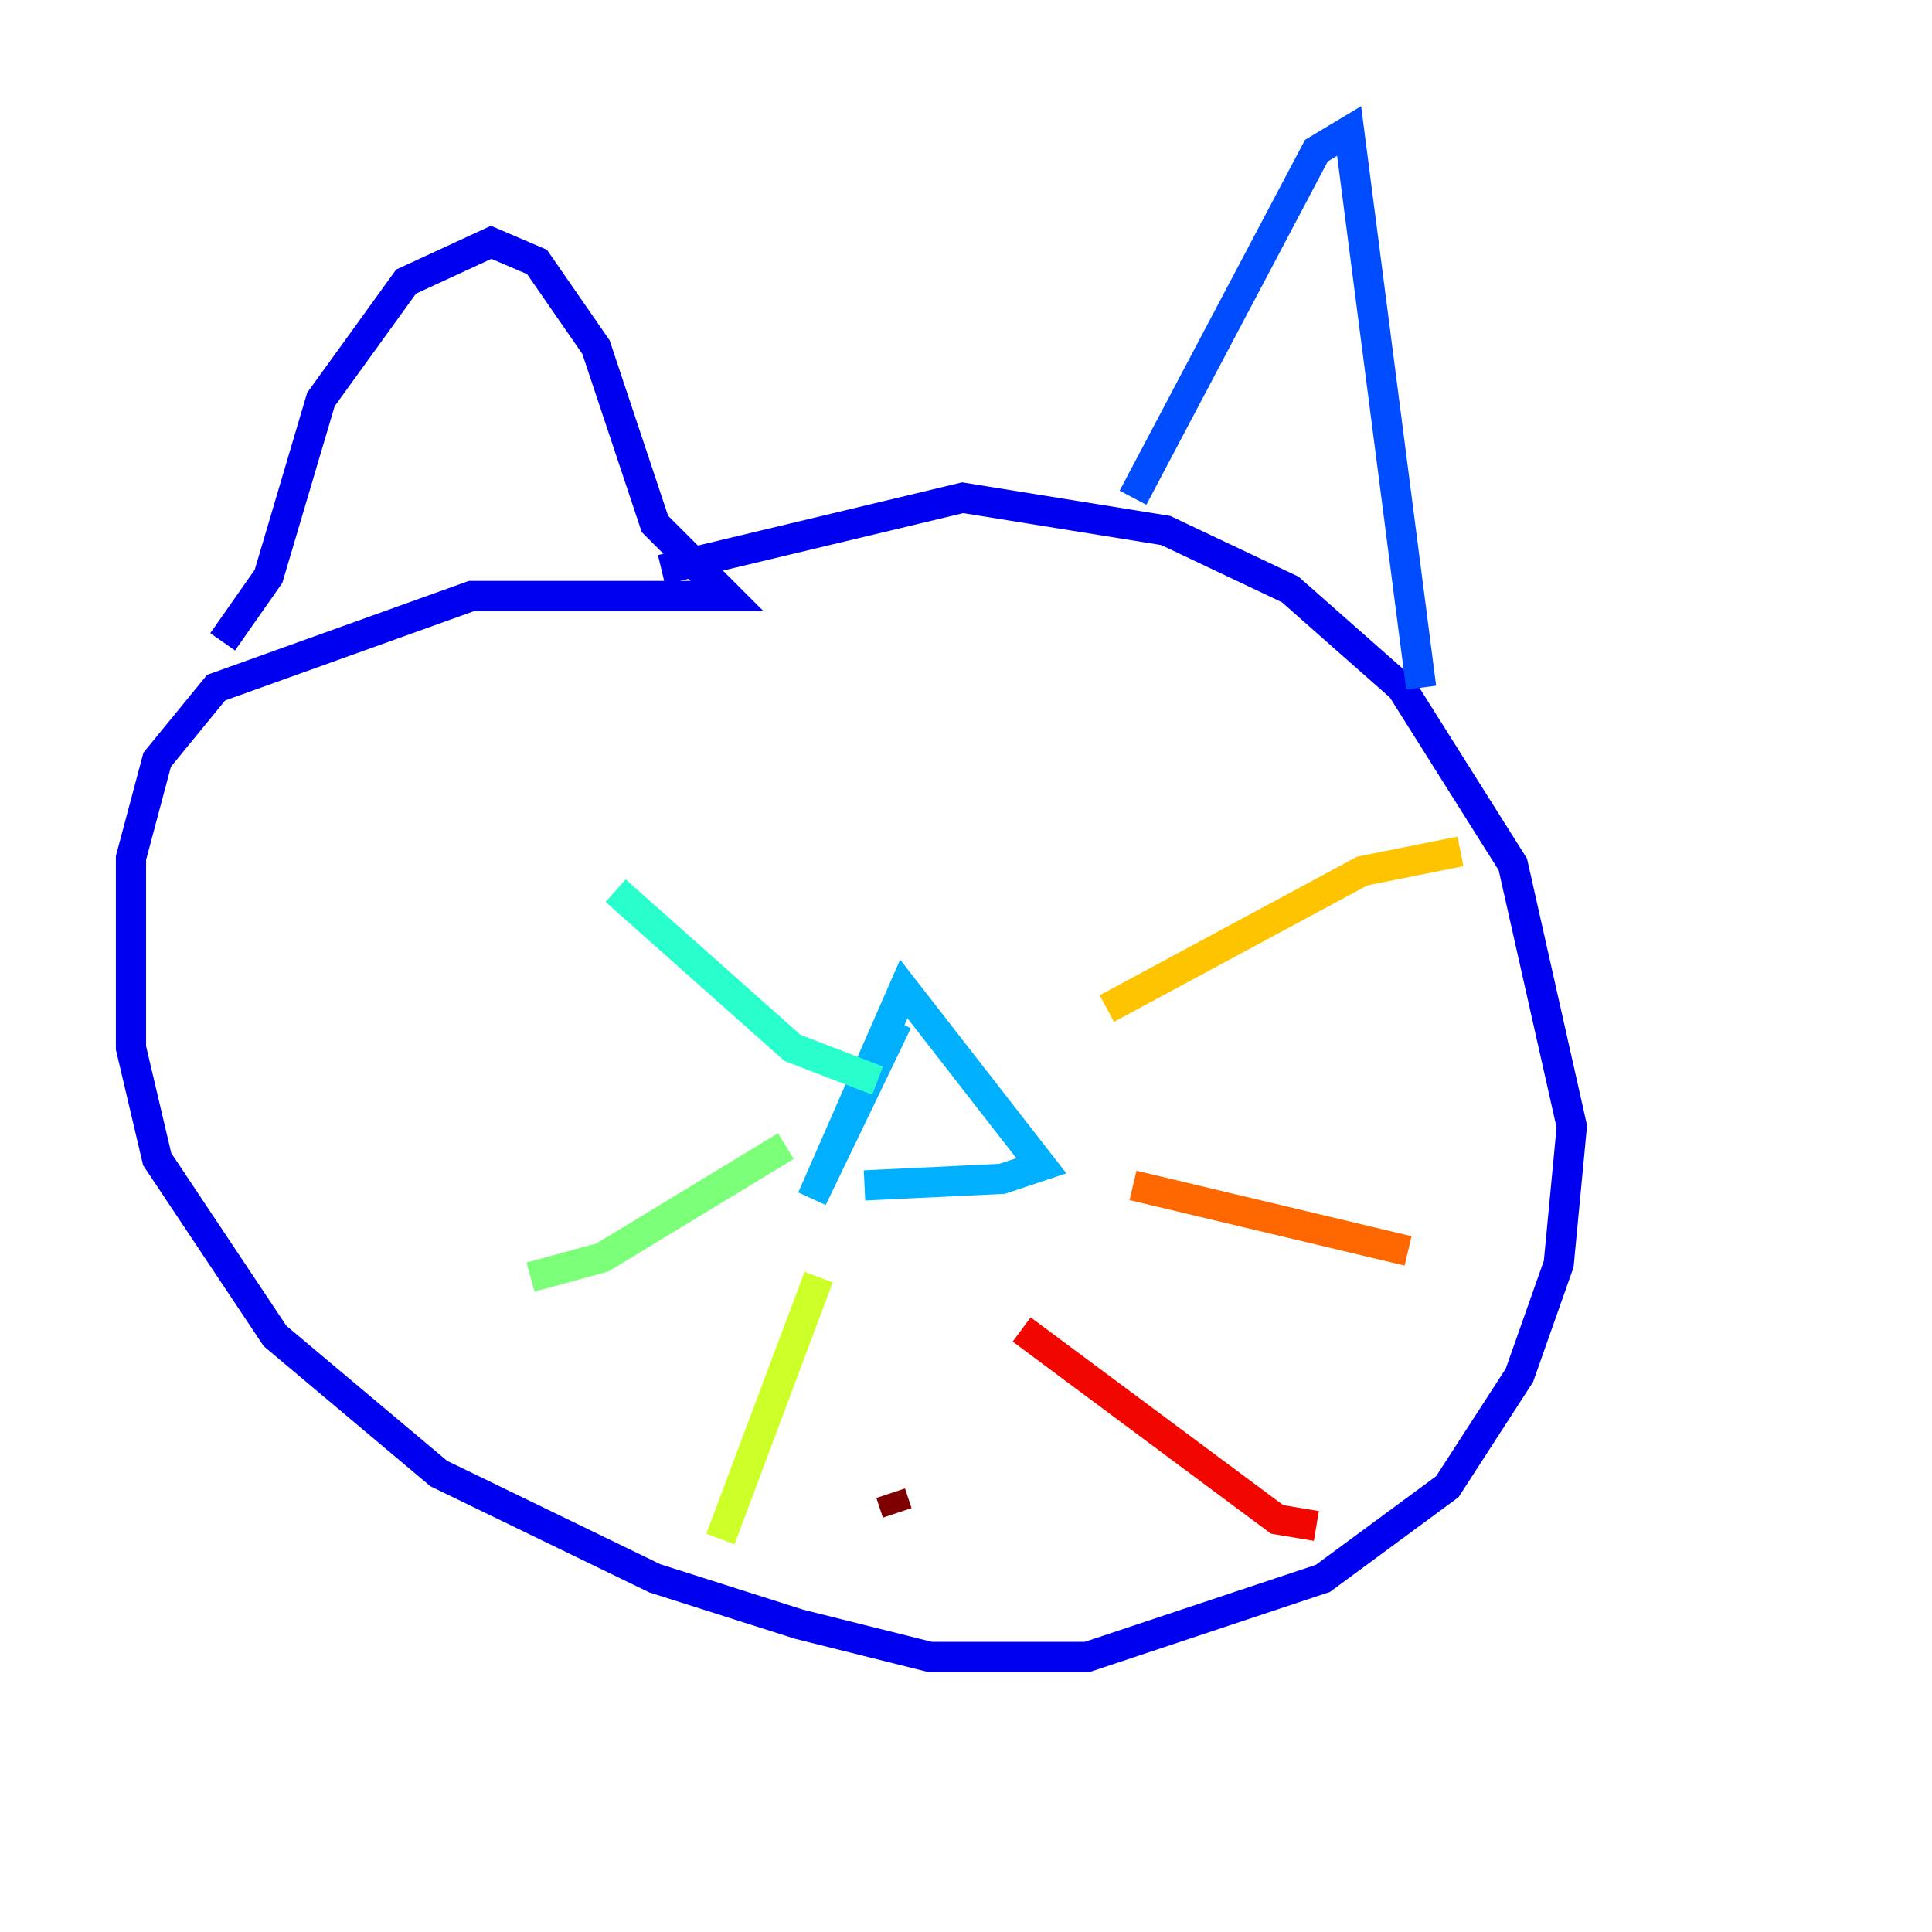 <?xml version="1.0" encoding="utf-8" ?>
<svg baseProfile="tiny" height="128" version="1.2" viewBox="0,0,128,128" width="128" xmlns="http://www.w3.org/2000/svg" xmlns:ev="http://www.w3.org/2001/xml-events" xmlns:xlink="http://www.w3.org/1999/xlink"><defs /><polyline fill="none" points="63.349,119.322 63.349,119.322" stroke="#00007f" stroke-width="2" /><polyline fill="none" points="14.752,42.522 17.79,38.183 21.261,26.468 26.902,18.658 32.542,16.054 35.58,17.356 39.485,22.997 43.39,34.712 48.163,39.485 31.241,39.485 14.319,45.559 10.414,50.332 8.678,56.841 8.678,69.424 10.414,76.8 18.224,88.515 29.071,97.627 43.39,104.57 52.936,107.607 61.614,109.776 72.027,109.776 87.647,104.57 95.891,98.495 100.664,91.119 103.268,83.742 104.136,74.63 100.231,57.275 92.854,45.559 85.478,39.051 77.234,35.146 63.783,32.976 43.824,37.749" stroke="#0000f1" stroke-width="2" /><polyline fill="none" points="75.064,32.976 87.214,9.98 89.383,8.678 94.156,45.559" stroke="#004cff" stroke-width="2" /><polyline fill="none" points="59.444,67.688 53.803,79.403 59.878,65.519 68.99,77.234 66.386,78.102 57.275,78.536" stroke="#00b0ff" stroke-width="2" /><polyline fill="none" points="58.142,71.593 52.502,69.424 40.786,59.01" stroke="#29ffcd" stroke-width="2" /><polyline fill="none" points="52.068,75.932 39.919,83.308 35.146,84.61" stroke="#7cff79" stroke-width="2" /><polyline fill="none" points="54.237,84.61 47.729,101.966" stroke="#cdff29" stroke-width="2" /><polyline fill="none" points="73.329,66.82 90.251,57.709 96.759,56.407" stroke="#ffc400" stroke-width="2" /><polyline fill="none" points="75.064,78.536 93.288,82.875" stroke="#ff6700" stroke-width="2" /><polyline fill="none" points="67.688,88.081 84.61,100.664 87.214,101.098" stroke="#f10700" stroke-width="2" /><polyline fill="none" points="59.01,98.929 59.444,100.231" stroke="#7f0000" stroke-width="2" /></svg>
